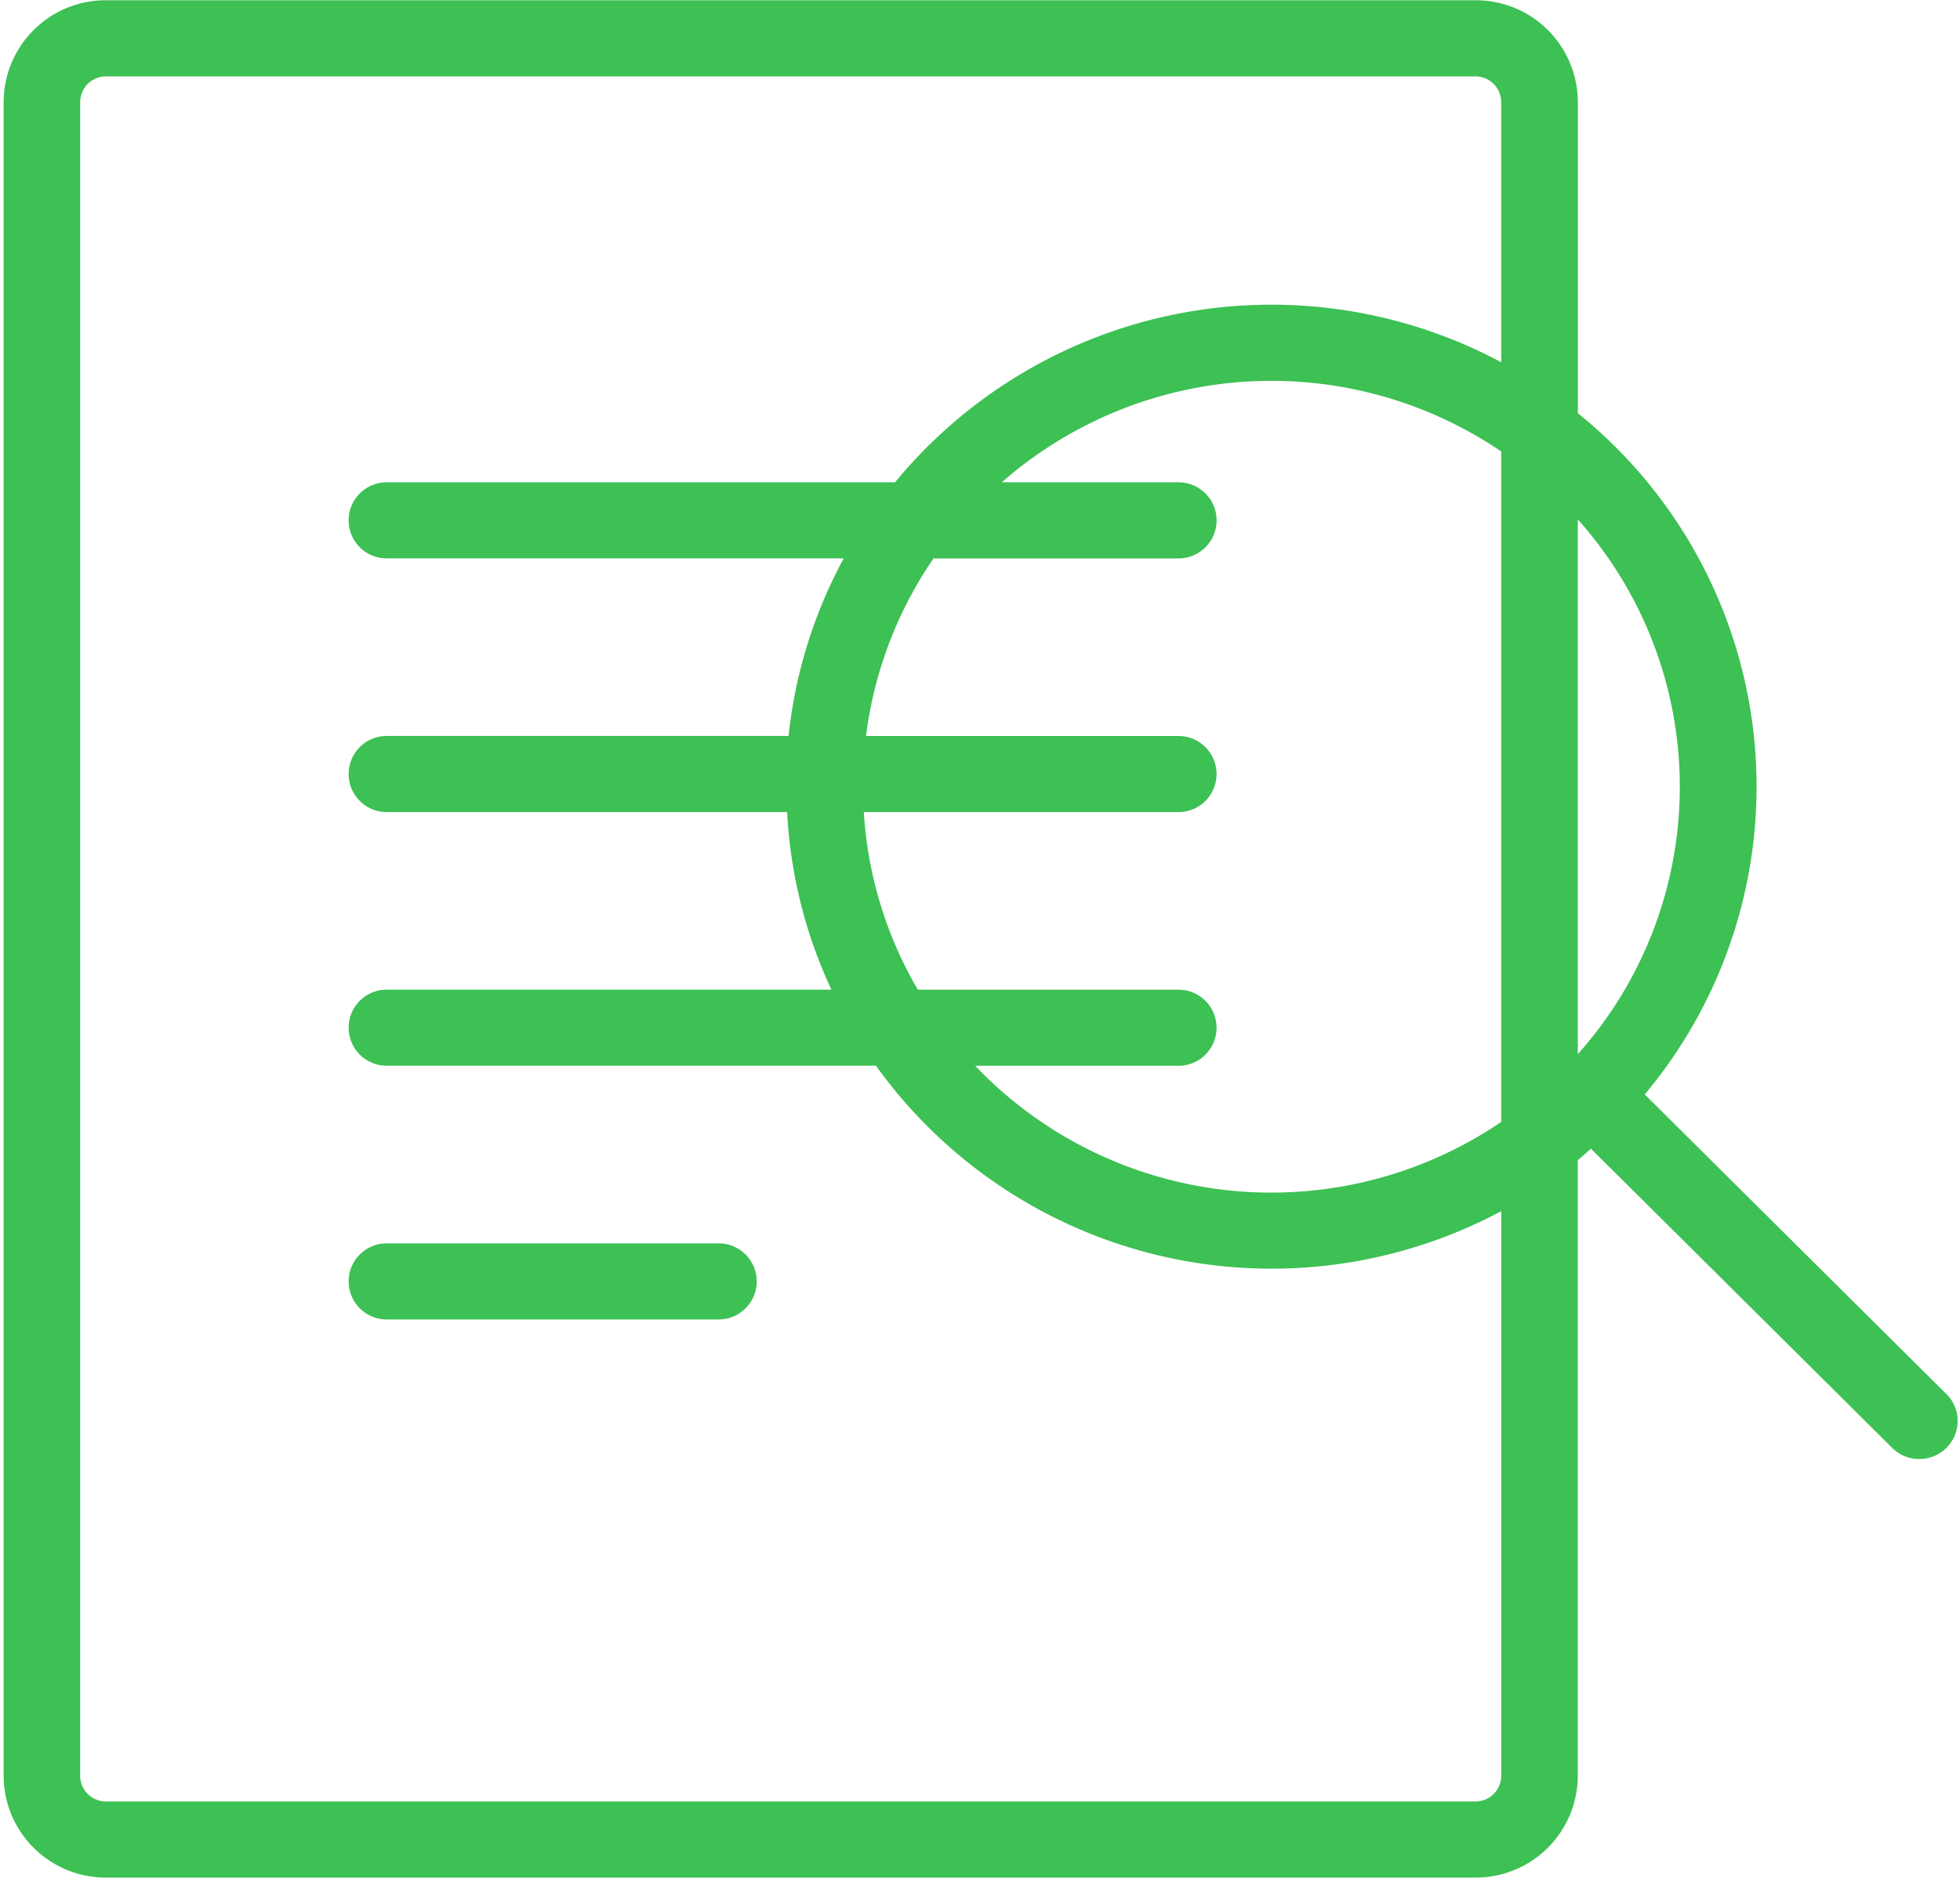 <svg xmlns="http://www.w3.org/2000/svg" width="48" height="46" viewBox="0 0 48 46"><defs><style>.cls-1{fill:#3dc054;fill-rule:evenodd}</style></defs><path id="icon" class="cls-1" d="M17.6 30.457H9.47a.932.932 0 1 0 0 1.864h8.13a.932.932 0 1 0 0-1.864zm30.065 3.691l-7.385-7.339a11.748 11.748 0 0 0-1.639-16.687v-7.63a2.5 2.5 0 0 0-2.5-2.486H2.589a2.5 2.5 0 0 0-2.5 2.486v41.015a2.5 2.5 0 0 0 2.5 2.486H36.14a2.5 2.5 0 0 0 2.5-2.486V28.42c.112-.09.214-.188.322-.282l7.377 7.329a.943.943 0 0 0 1.328 0 .928.928 0 0 0 .001-1.319zm-18.803-9.905h-6.385a9.8 9.8 0 0 1-1.323-4.35h7.707a.932.932 0 1 0 0-1.864h-7.652a9.845 9.845 0 0 1 1.653-4.35h6a.932.932 0 1 0 0-1.864h-4.329a10.016 10.016 0 0 1 12.231-.756v16.424a10.02 10.02 0 0 1-12.883-1.376h4.98a.932.932 0 1 0 .001-1.864zm7.278 19.886H2.589a.632.632 0 0 1-.626-.621V2.492a.632.632 0 0 1 .626-.621h33.55a.632.632 0 0 1 .625.621v6.381a11.939 11.939 0 0 0-14.844 2.941H9.47a.932.932 0 1 0 0 1.864h11.193a11.679 11.679 0 0 0-1.351 4.35H9.47a.932.932 0 1 0 0 1.864h9.807a11.658 11.658 0 0 0 1.084 4.35H9.47a.932.932 0 1 0 0 1.864h11.982a11.926 11.926 0 0 0 15.313 3.562v13.839a.632.632 0 0 1-.625.622zm2.5-18.306v-13.1a9.836 9.836 0 0 1 .001 13.099z"/></svg>